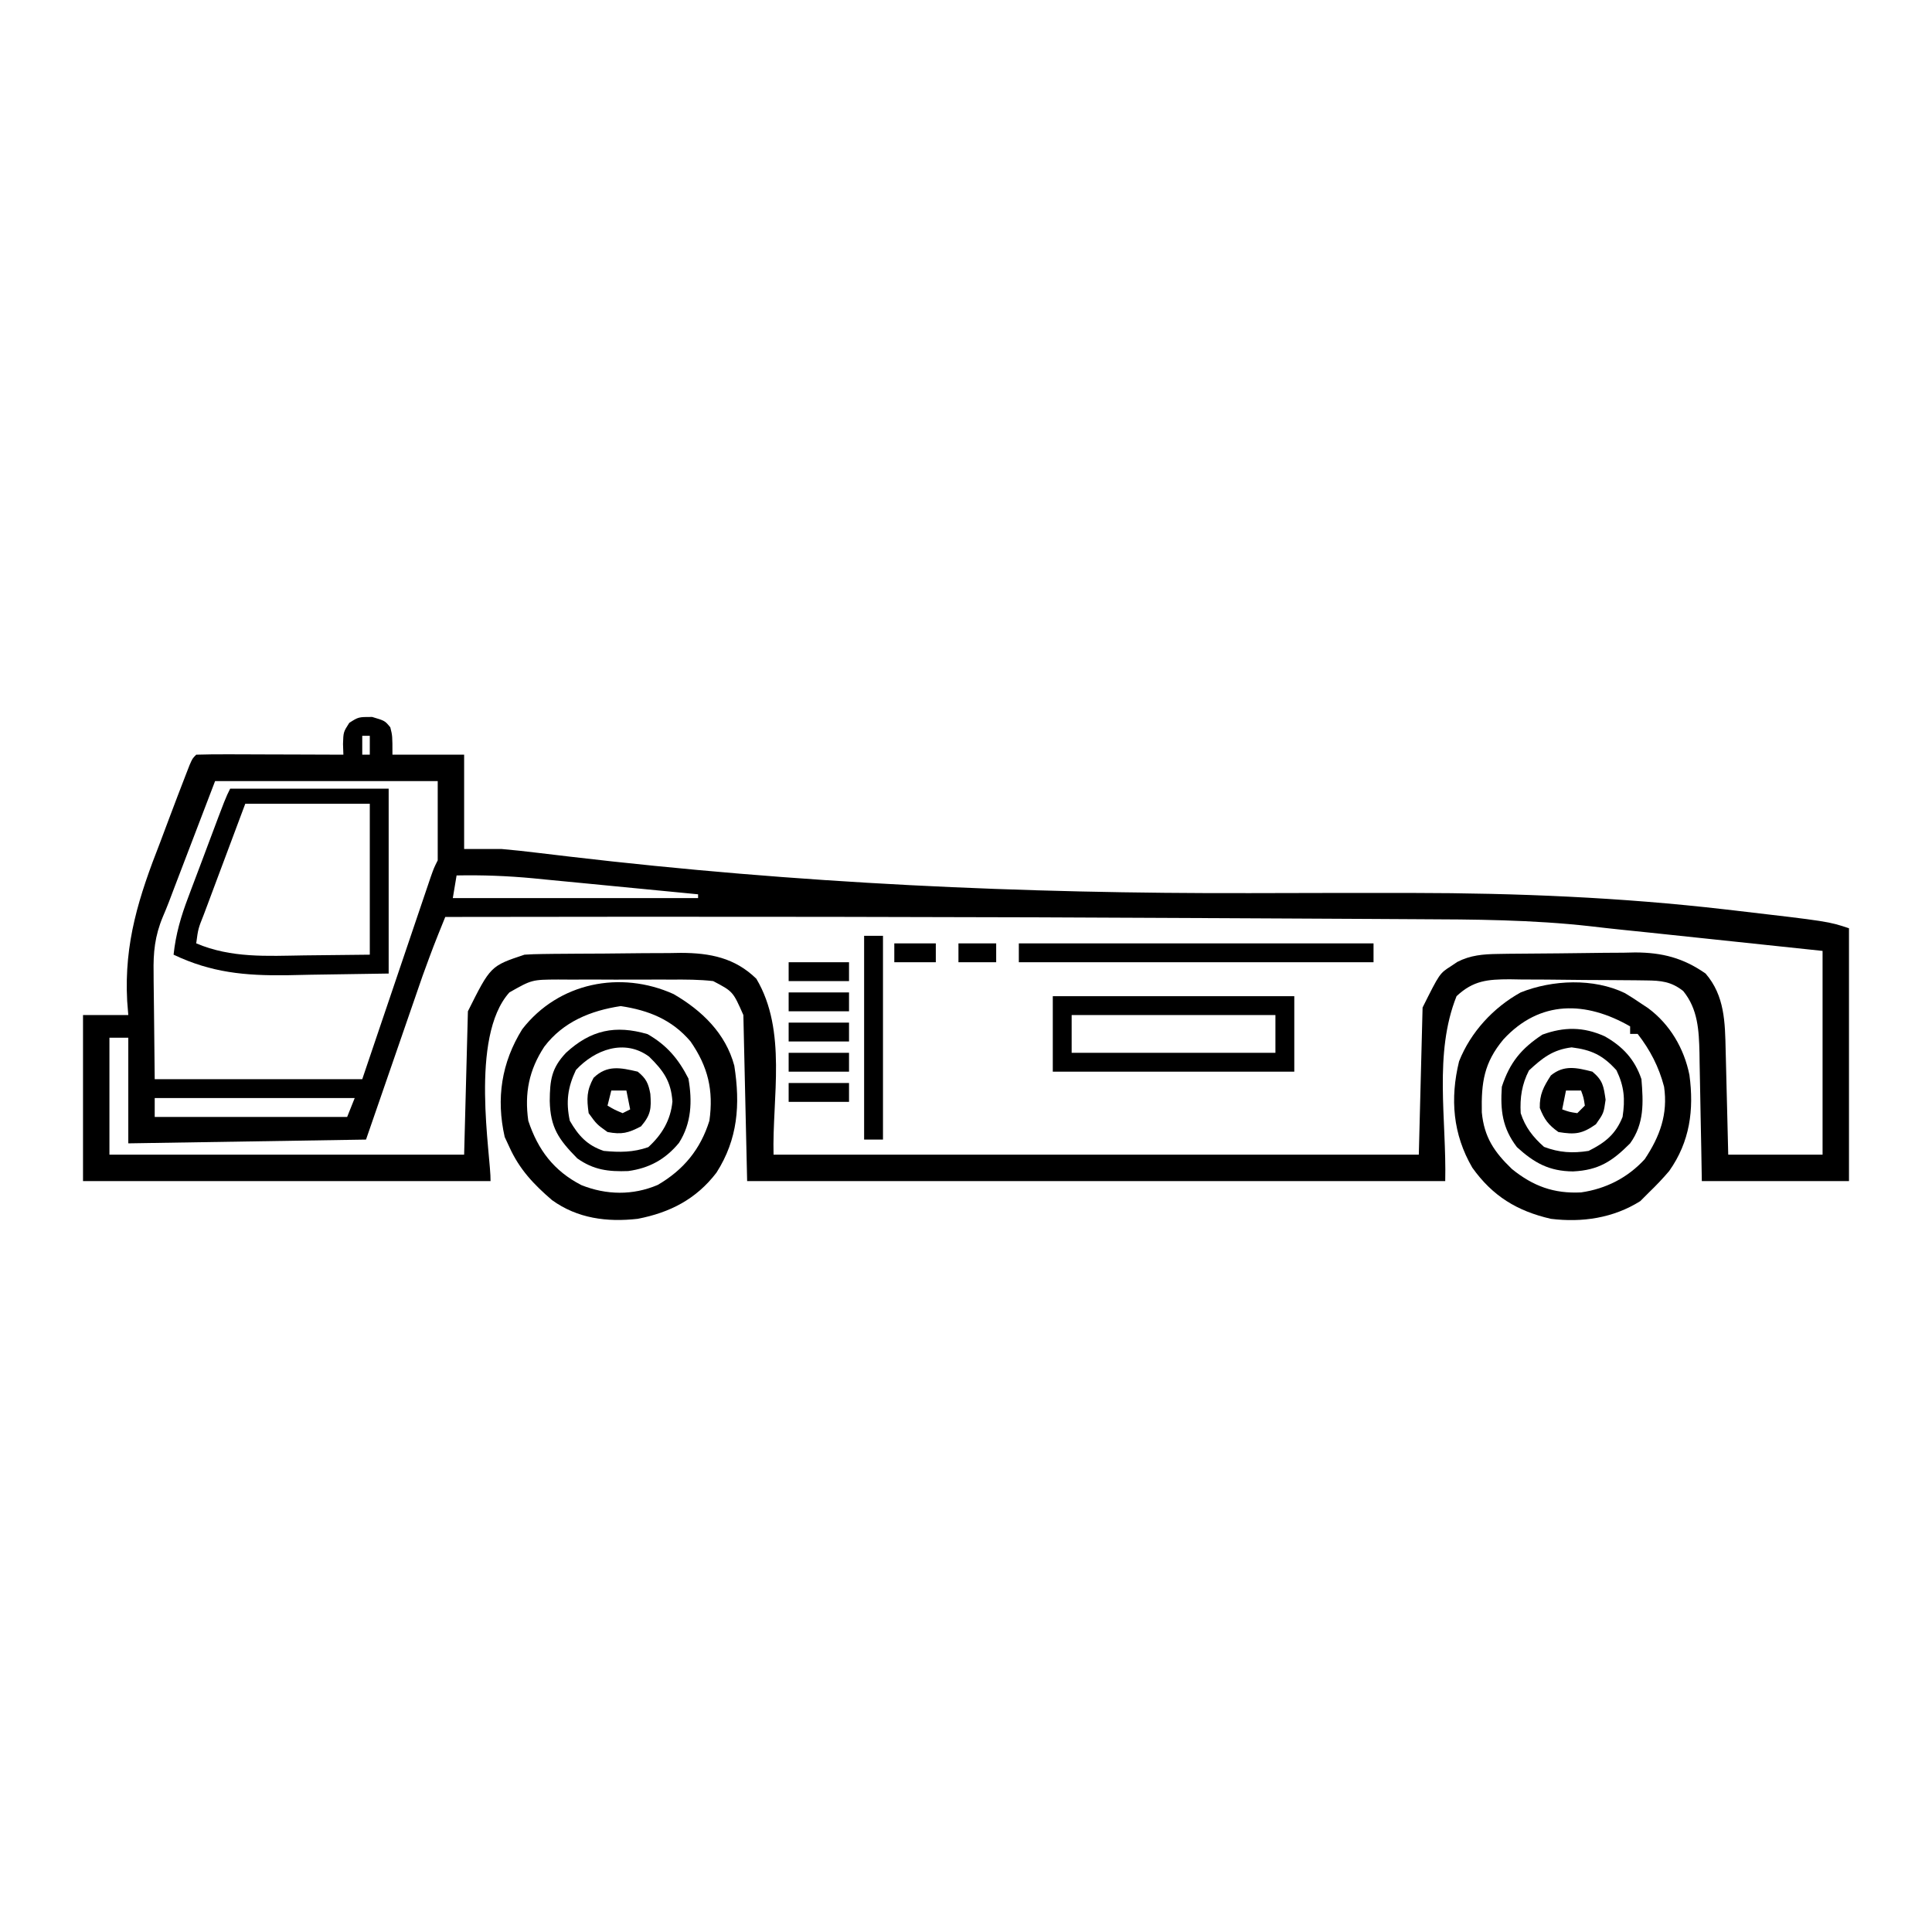 <?xml version="1.0" encoding="UTF-8"?>
<svg version="1.1" xmlns="http://www.w3.org/2000/svg" width="512" height="512">
    <path
        d="M0 0 C3.375 1 3.375 1 4.812 2.75 C5.375 5 5.375 5 5.375 10 C11.645 10 17.915 10 24.375 10 C24.375 18.25 24.375 26.5 24.375 35 C27.675 35 30.975 35 34.375 35 C37.515 35.282 40.618 35.603 43.743 35.994 C45.6 36.214 47.456 36.433 49.312 36.652 C50.787 36.827 50.787 36.827 52.292 37.007 C112.614 44.101 172.049 46.846 232.75 46.688 C246.191 46.653 259.633 46.624 273.074 46.637 C273.876 46.637 274.678 46.638 275.505 46.639 C303.337 46.67 330.891 47.8 358.562 51 C359.779 51.14 359.779 51.14 361.02 51.283 C385.937 54.187 385.937 54.187 391.375 56 C391.375 78.11 391.375 100.22 391.375 123 C378.505 123 365.635 123 352.375 123 C352.326 120.122 352.277 117.243 352.227 114.277 C352.172 111.474 352.115 108.671 352.058 105.867 C352.019 103.927 351.985 101.986 351.953 100.045 C351.907 97.247 351.849 94.45 351.789 91.652 C351.772 90.361 351.772 90.361 351.754 89.044 C351.609 83.067 351.355 77.427 347.438 72.625 C344.242 70.108 341.565 69.869 337.632 69.823 C336.189 69.804 336.189 69.804 334.718 69.784 C333.681 69.777 332.643 69.769 331.574 69.762 C330.505 69.754 329.436 69.746 328.334 69.737 C326.071 69.723 323.807 69.713 321.543 69.705 C318.086 69.688 314.63 69.644 311.174 69.6 C308.974 69.589 306.774 69.581 304.574 69.574 C303.543 69.557 302.511 69.539 301.449 69.521 C295.641 69.539 291.807 69.822 287.375 74 C281.298 89.194 284.747 106.64 284.375 123 C223.325 123 162.275 123 99.375 123 C99.045 108.48 98.715 93.96 98.375 79 C95.623 72.753 95.623 72.753 90.375 70 C86.695 69.576 83.045 69.58 79.344 69.602 C78.275 69.599 77.206 69.596 76.105 69.593 C73.849 69.591 71.593 69.596 69.337 69.609 C65.887 69.625 62.438 69.609 58.988 69.59 C56.794 69.592 54.6 69.596 52.406 69.602 C50.861 69.592 50.861 69.592 49.284 69.583 C42.33 69.619 42.33 69.619 36.375 73 C25.67 84.852 31.533 116.374 31.375 123 C-4.265 123 -39.905 123 -76.625 123 C-76.625 108.48 -76.625 93.96 -76.625 79 C-72.665 79 -68.705 79 -64.625 79 C-64.723 77.771 -64.821 76.542 -64.922 75.276 C-65.757 59.78 -61.784 47.546 -56.188 33.25 C-55.374 31.091 -54.563 28.931 -53.756 26.77 C-52.289 22.871 -50.812 18.976 -49.299 15.095 C-48.999 14.325 -48.7 13.556 -48.391 12.763 C-47.625 11 -47.625 11 -46.625 10 C-43.741 9.911 -40.88 9.885 -37.996 9.902 C-36.7 9.904 -36.7 9.904 -35.377 9.907 C-32.606 9.912 -29.834 9.925 -27.062 9.938 C-25.188 9.943 -23.314 9.947 -21.439 9.951 C-16.835 9.962 -12.23 9.979 -7.625 10 C-7.657 9.06 -7.689 8.121 -7.723 7.152 C-7.625 4 -7.625 4 -6.062 1.562 C-3.625 0 -3.625 0 0 0 Z M-2.625 5 C-2.625 6.65 -2.625 8.3 -2.625 10 C-1.965 10 -1.305 10 -0.625 10 C-0.625 8.35 -0.625 6.7 -0.625 5 C-1.285 5 -1.945 5 -2.625 5 Z M-41.625 17 C-43.708 22.445 -45.791 27.89 -47.938 33.5 C-48.589 35.202 -49.24 36.904 -49.911 38.658 C-50.437 40.033 -50.963 41.407 -51.488 42.781 C-51.754 43.474 -52.019 44.168 -52.292 44.882 C-52.817 46.253 -53.337 47.626 -53.853 49 C-54.369 50.336 -54.911 51.663 -55.477 52.979 C-57.596 58.06 -58.029 62.399 -57.918 67.875 C-57.915 68.594 -57.912 69.314 -57.909 70.055 C-57.893 72.703 -57.851 75.352 -57.812 78 C-57.751 83.94 -57.689 89.88 -57.625 96 C-39.475 96 -21.325 96 -2.625 96 C-0.585 89.971 -0.585 89.971 1.496 83.82 C2.58 80.62 3.664 77.419 4.748 74.219 C5.894 70.839 7.038 67.458 8.182 64.077 C9.493 60.199 10.807 56.322 12.121 52.445 C12.532 51.231 12.942 50.016 13.365 48.765 C13.745 47.644 14.125 46.523 14.517 45.368 C14.853 44.377 15.188 43.387 15.533 42.366 C16.375 40 16.375 40 17.375 38 C17.375 31.07 17.375 24.14 17.375 17 C-2.095 17 -21.565 17 -41.625 17 Z M22.375 42 C22.045 43.98 21.715 45.96 21.375 48 C42.825 48 64.275 48 86.375 48 C86.375 47.67 86.375 47.34 86.375 47 C79.029 46.281 71.682 45.569 64.335 44.864 C61.84 44.623 59.344 44.381 56.849 44.136 C53.247 43.784 49.645 43.438 46.043 43.094 C44.94 42.984 43.838 42.875 42.702 42.762 C35.903 42.12 29.203 41.866 22.375 42 Z M19.375 53 C16.233 60.766 16.233 60.766 13.36 68.633 C13.016 69.627 12.671 70.621 12.316 71.644 C11.969 72.651 11.623 73.658 11.266 74.695 C10.935 75.648 10.605 76.602 10.265 77.584 C9.049 81.097 7.837 84.611 6.625 88.125 C2.541 99.943 2.541 99.943 -1.625 112 C-22.415 112.33 -43.205 112.66 -64.625 113 C-64.625 103.76 -64.625 94.52 -64.625 85 C-66.275 85 -67.925 85 -69.625 85 C-69.625 95.23 -69.625 105.46 -69.625 116 C-38.605 116 -7.585 116 24.375 116 C24.705 103.46 25.035 90.92 25.375 78 C31.375 66 31.375 66 40.375 63 C41.968 62.893 43.566 62.841 45.163 62.823 C46.62 62.804 46.62 62.804 48.107 62.784 C49.682 62.773 49.682 62.773 51.289 62.762 C52.373 62.754 53.457 62.746 54.575 62.737 C56.873 62.723 59.171 62.713 61.469 62.705 C64.966 62.688 68.461 62.644 71.957 62.6 C74.193 62.589 76.428 62.581 78.664 62.574 C79.702 62.557 80.74 62.539 81.809 62.521 C89.558 62.544 96.117 63.826 101.812 69.375 C110.029 83.178 105.98 100.993 106.375 116 C162.805 116 219.235 116 277.375 116 C277.705 103.13 278.035 90.26 278.375 77 C282.891 67.968 282.891 67.968 285.875 66.062 C286.442 65.682 287.009 65.302 287.594 64.91 C291.066 63.136 294.402 62.866 298.26 62.807 C299.229 62.791 300.197 62.775 301.195 62.758 C305.627 62.714 310.058 62.673 314.49 62.65 C316.819 62.633 319.149 62.606 321.478 62.568 C324.853 62.513 328.226 62.491 331.602 62.477 C333.146 62.443 333.146 62.443 334.721 62.408 C341.86 62.428 347.464 63.861 353.375 68 C358.455 73.88 358.529 80.962 358.691 88.363 C358.712 89.155 358.733 89.947 358.754 90.763 C358.819 93.28 358.879 95.796 358.938 98.312 C358.981 100.024 359.024 101.736 359.068 103.447 C359.176 107.631 359.275 111.816 359.375 116 C367.625 116 375.875 116 384.375 116 C384.375 98.18 384.375 80.36 384.375 62 C376.642 61.181 368.909 60.363 361.176 59.546 C358.554 59.27 355.933 58.992 353.312 58.714 C349.506 58.311 345.701 57.909 341.895 57.508 C340.756 57.387 339.618 57.266 338.445 57.141 C336.077 56.892 333.708 56.649 331.339 56.41 C328.53 56.119 325.727 55.807 322.923 55.475 C307.498 53.732 292.081 53.651 276.578 53.595 C272.654 53.579 268.731 53.552 264.807 53.527 C257.206 53.48 249.606 53.443 242.005 53.41 C235.863 53.384 229.72 53.352 223.578 53.318 C155.51 52.943 87.443 52.881 19.375 53 Z M-57.625 101 C-57.625 102.65 -57.625 104.3 -57.625 106 C-40.795 106 -23.965 106 -6.625 106 C-5.965 104.35 -5.305 102.7 -4.625 101 C-22.115 101 -39.605 101 -57.625 101 Z "
        fill="#000000" transform="translate(98.625,190)" />
    <path
        d="M0 0 C1.487 0.892 2.949 1.826 4.375 2.812 C4.956 3.197 5.538 3.581 6.137 3.977 C11.933 8.269 15.682 14.677 17.09 21.691 C18.332 30.934 17.23 39.358 11.727 47.145 C10.026 49.145 8.265 50.992 6.375 52.812 C5.612 53.576 4.849 54.339 4.062 55.125 C-3.093 59.618 -11.314 60.834 -19.625 59.812 C-28.618 57.749 -35.092 53.767 -40.449 46.254 C-45.607 37.394 -46.373 27.979 -43.957 18.074 C-40.896 10.335 -34.861 3.815 -27.625 -0.188 C-19.192 -3.544 -8.299 -4.011 0 0 Z M-32.188 12.25 C-37.355 18.427 -38.09 23.681 -37.93 31.59 C-37.307 38.177 -34.644 42.107 -29.938 46.625 C-24.333 51.152 -18.852 53.171 -11.625 52.812 C-5.031 51.859 0.733 48.935 5.25 44 C9.262 37.982 11.424 32.096 10.375 24.812 C9.006 19.556 6.694 15.095 3.375 10.812 C2.715 10.812 2.055 10.812 1.375 10.812 C1.375 10.152 1.375 9.492 1.375 8.812 C-10.317 2.101 -22.496 1.752 -32.188 12.25 Z "
        fill="#000000" transform="translate(430.625,263.188)" />
    <path
        d="M0 0 C7.506 4.35 13.804 10.409 16.098 18.984 C17.706 29.292 17.056 38.445 11.367 47.332 C6.002 54.349 -0.958 57.91 -9.5 59.562 C-17.631 60.486 -25.479 59.466 -32.211 54.605 C-37.106 50.392 -40.833 46.452 -43.5 40.562 C-43.913 39.676 -44.325 38.789 -44.75 37.875 C-47.055 27.694 -45.617 18.18 -40.098 9.309 C-30.487 -3.075 -14.037 -6.327 0 0 Z M-34.25 13.938 C-38.311 20.114 -39.532 26.255 -38.5 33.562 C-35.947 41.312 -31.7 46.884 -24.438 50.625 C-17.822 53.271 -10.801 53.395 -4.199 50.582 C2.623 46.612 7.131 41.168 9.5 33.562 C10.629 25.497 9.138 19.255 4.5 12.562 C-0.428 6.766 -6.585 4.3 -14 3.188 C-21.986 4.385 -29.276 7.373 -34.25 13.938 Z "
        fill="#000000" transform="translate(178.5,263.438)" />
    <path
        d="M0 0 C13.86 0 27.72 0 42 0 C42 16.17 42 32.34 42 49 C35.194 49.103 28.387 49.206 21.375 49.312 C19.258 49.358 17.14 49.404 14.958 49.45 C3.952 49.585 -4.967 48.773 -15 44 C-14.417 38.536 -13.049 33.852 -11.094 28.73 C-10.667 27.587 -10.667 27.587 -10.231 26.421 C-9.327 24.007 -8.414 21.597 -7.5 19.188 C-6.886 17.55 -6.273 15.913 -5.66 14.275 C-1.218 2.436 -1.218 2.436 0 0 Z M4 4 C2.146 8.947 0.293 13.894 -1.554 18.844 C-2.184 20.528 -2.814 22.212 -3.446 23.896 C-4.352 26.312 -5.255 28.73 -6.156 31.148 C-6.583 32.281 -6.583 32.281 -7.018 33.437 C-8.483 37.118 -8.483 37.118 -9 41 C0.304 44.943 9.734 44.339 19.625 44.188 C25.359 44.126 31.093 44.064 37 44 C37 30.8 37 17.6 37 4 C26.11 4 15.22 4 4 4 Z "
        fill="#000000" transform="translate(61,209)" />
    <path
        d="M0 0 C21.12 0 42.24 0 64 0 C64 6.6 64 13.2 64 20 C42.88 20 21.76 20 0 20 C0 13.4 0 6.8 0 0 Z M5 5 C5 8.3 5 11.6 5 15 C22.82 15 40.64 15 59 15 C59 11.7 59 8.4 59 5 C41.18 5 23.36 5 5 5 Z "
        fill="#000000" transform="translate(279,264)" />
    <path
        d="M0 0 C4.758 2.669 8 6.126 9.75 11.375 C10.257 17.592 10.522 23.143 6.75 28.375 C2.036 33.101 -1.56 35.492 -8.375 35.812 C-14.692 35.762 -18.638 33.58 -23.25 29.375 C-27.106 24.314 -27.676 19.659 -27.25 13.375 C-25.147 6.955 -22.107 3.258 -16.5 -0.438 C-10.758 -2.536 -5.612 -2.531 0 0 Z M-20.062 9.062 C-21.946 12.731 -22.479 16.265 -22.25 20.375 C-21.04 24.104 -19.004 26.707 -16.062 29.312 C-12.043 30.831 -8.491 31.048 -4.25 30.375 C0.133 28.184 2.917 25.958 4.75 21.375 C5.456 16.668 5.203 13.316 3.125 9 C-0.468 5.029 -3.45 3.6 -8.75 2.938 C-13.717 3.558 -16.468 5.716 -20.062 9.062 Z "
        fill="#000000" transform="translate(425.25,274.625)" />
    <path
        d="M0 0 C5.099 2.927 8.149 6.54 10.812 11.75 C11.869 17.735 11.646 23.575 8.312 28.812 C4.702 33.176 0.457 35.518 -5.152 36.281 C-10.359 36.469 -14.267 36.008 -18.625 32.938 C-23.534 27.948 -25.783 24.805 -25.938 17.688 C-25.889 12.23 -25.51 9.032 -21.625 4.938 C-15.063 -1.12 -8.514 -2.495 0 0 Z M-19 9.5 C-21.18 14.112 -21.692 17.927 -20.625 22.938 C-18.336 26.912 -16 29.479 -11.625 30.938 C-7.473 31.342 -3.763 31.342 0.188 29.938 C3.805 26.63 6.103 22.795 6.574 17.848 C6.214 12.492 4.163 9.637 0.375 5.938 C-6.145 1.156 -13.993 4.098 -19 9.5 Z "
        fill="#000000" transform="translate(171.625,274.062)" />
    <path
        d="M0 0 C31.02 0 62.04 0 94 0 C94 1.65 94 3.3 94 5 C62.98 5 31.96 5 0 5 C0 3.35 0 1.7 0 0 Z "
        fill="#000000" transform="translate(270,250)" />
    <path
        d="M0 0 C1.65 0 3.3 0 5 0 C5 17.82 5 35.64 5 54 C3.35 54 1.7 54 0 54 C0 36.18 0 18.36 0 0 Z "
        fill="#000000" transform="translate(229,248)" />
    <path
        d="M0 0 C2.783 2.334 2.975 3.828 3.5 7.438 C3 11 3 11 0.938 13.938 C-2.741 16.52 -4.592 16.721 -9 16 C-11.686 14.092 -12.734 12.675 -13.938 9.625 C-14.024 6.01 -12.943 4.015 -11 1 C-7.525 -1.855 -4.169 -1.061 0 0 Z M-7 5 C-7.33 6.65 -7.66 8.3 -8 10 C-6.108 10.681 -6.108 10.681 -4 11 C-3.34 10.34 -2.68 9.68 -2 9 C-2.319 6.892 -2.319 6.892 -3 5 C-4.32 5 -5.64 5 -7 5 Z "
        fill="#000000" transform="translate(422,284)" />
    <path
        d="M0 0 C2.238 1.805 2.835 3.098 3.348 5.902 C3.631 9.805 3.473 11.443 0.875 14.5 C-2.533 16.278 -4.215 16.71 -8 16 C-10.875 13.938 -10.875 13.938 -13 11 C-13.534 7.194 -13.556 5.006 -11.688 1.625 C-8.086 -1.843 -4.559 -1.058 0 0 Z M-7 5 C-7.33 6.32 -7.66 7.64 -8 9 C-6.117 10.108 -6.117 10.108 -4 11 C-3.34 10.67 -2.68 10.34 -2 10 C-2.33 8.35 -2.66 6.7 -3 5 C-4.32 5 -5.64 5 -7 5 Z "
        fill="#000000" transform="translate(169,284)" />
    <path
        d="M0 0 C5.28 0 10.56 0 16 0 C16 1.65 16 3.3 16 5 C10.72 5 5.44 5 0 5 C0 3.35 0 1.7 0 0 Z "
        fill="#000000" transform="translate(209,287)" />
    <path
        d="M0 0 C5.28 0 10.56 0 16 0 C16 1.65 16 3.3 16 5 C10.72 5 5.44 5 0 5 C0 3.35 0 1.7 0 0 Z "
        fill="#000000" transform="translate(209,279)" />
    <path
        d="M0 0 C5.28 0 10.56 0 16 0 C16 1.65 16 3.3 16 5 C10.72 5 5.44 5 0 5 C0 3.35 0 1.7 0 0 Z "
        fill="#000000" transform="translate(209,271)" />
    <path
        d="M0 0 C5.28 0 10.56 0 16 0 C16 1.65 16 3.3 16 5 C10.72 5 5.44 5 0 5 C0 3.35 0 1.7 0 0 Z "
        fill="#000000" transform="translate(209,263)" />
    <path
        d="M0 0 C5.28 0 10.56 0 16 0 C16 1.65 16 3.3 16 5 C10.72 5 5.44 5 0 5 C0 3.35 0 1.7 0 0 Z "
        fill="#000000" transform="translate(209,255)" />
    <path d="M0 0 C3.63 0 7.26 0 11 0 C11 1.65 11 3.3 11 5 C7.37 5 3.74 5 0 5 C0 3.35 0 1.7 0 0 Z "
        fill="#000000" transform="translate(237,250)" />
    <path d="M0 0 C3.3 0 6.6 0 10 0 C10 1.65 10 3.3 10 5 C6.7 5 3.4 5 0 5 C0 3.35 0 1.7 0 0 Z "
        fill="#000000" transform="translate(254,250)" />
</svg>
